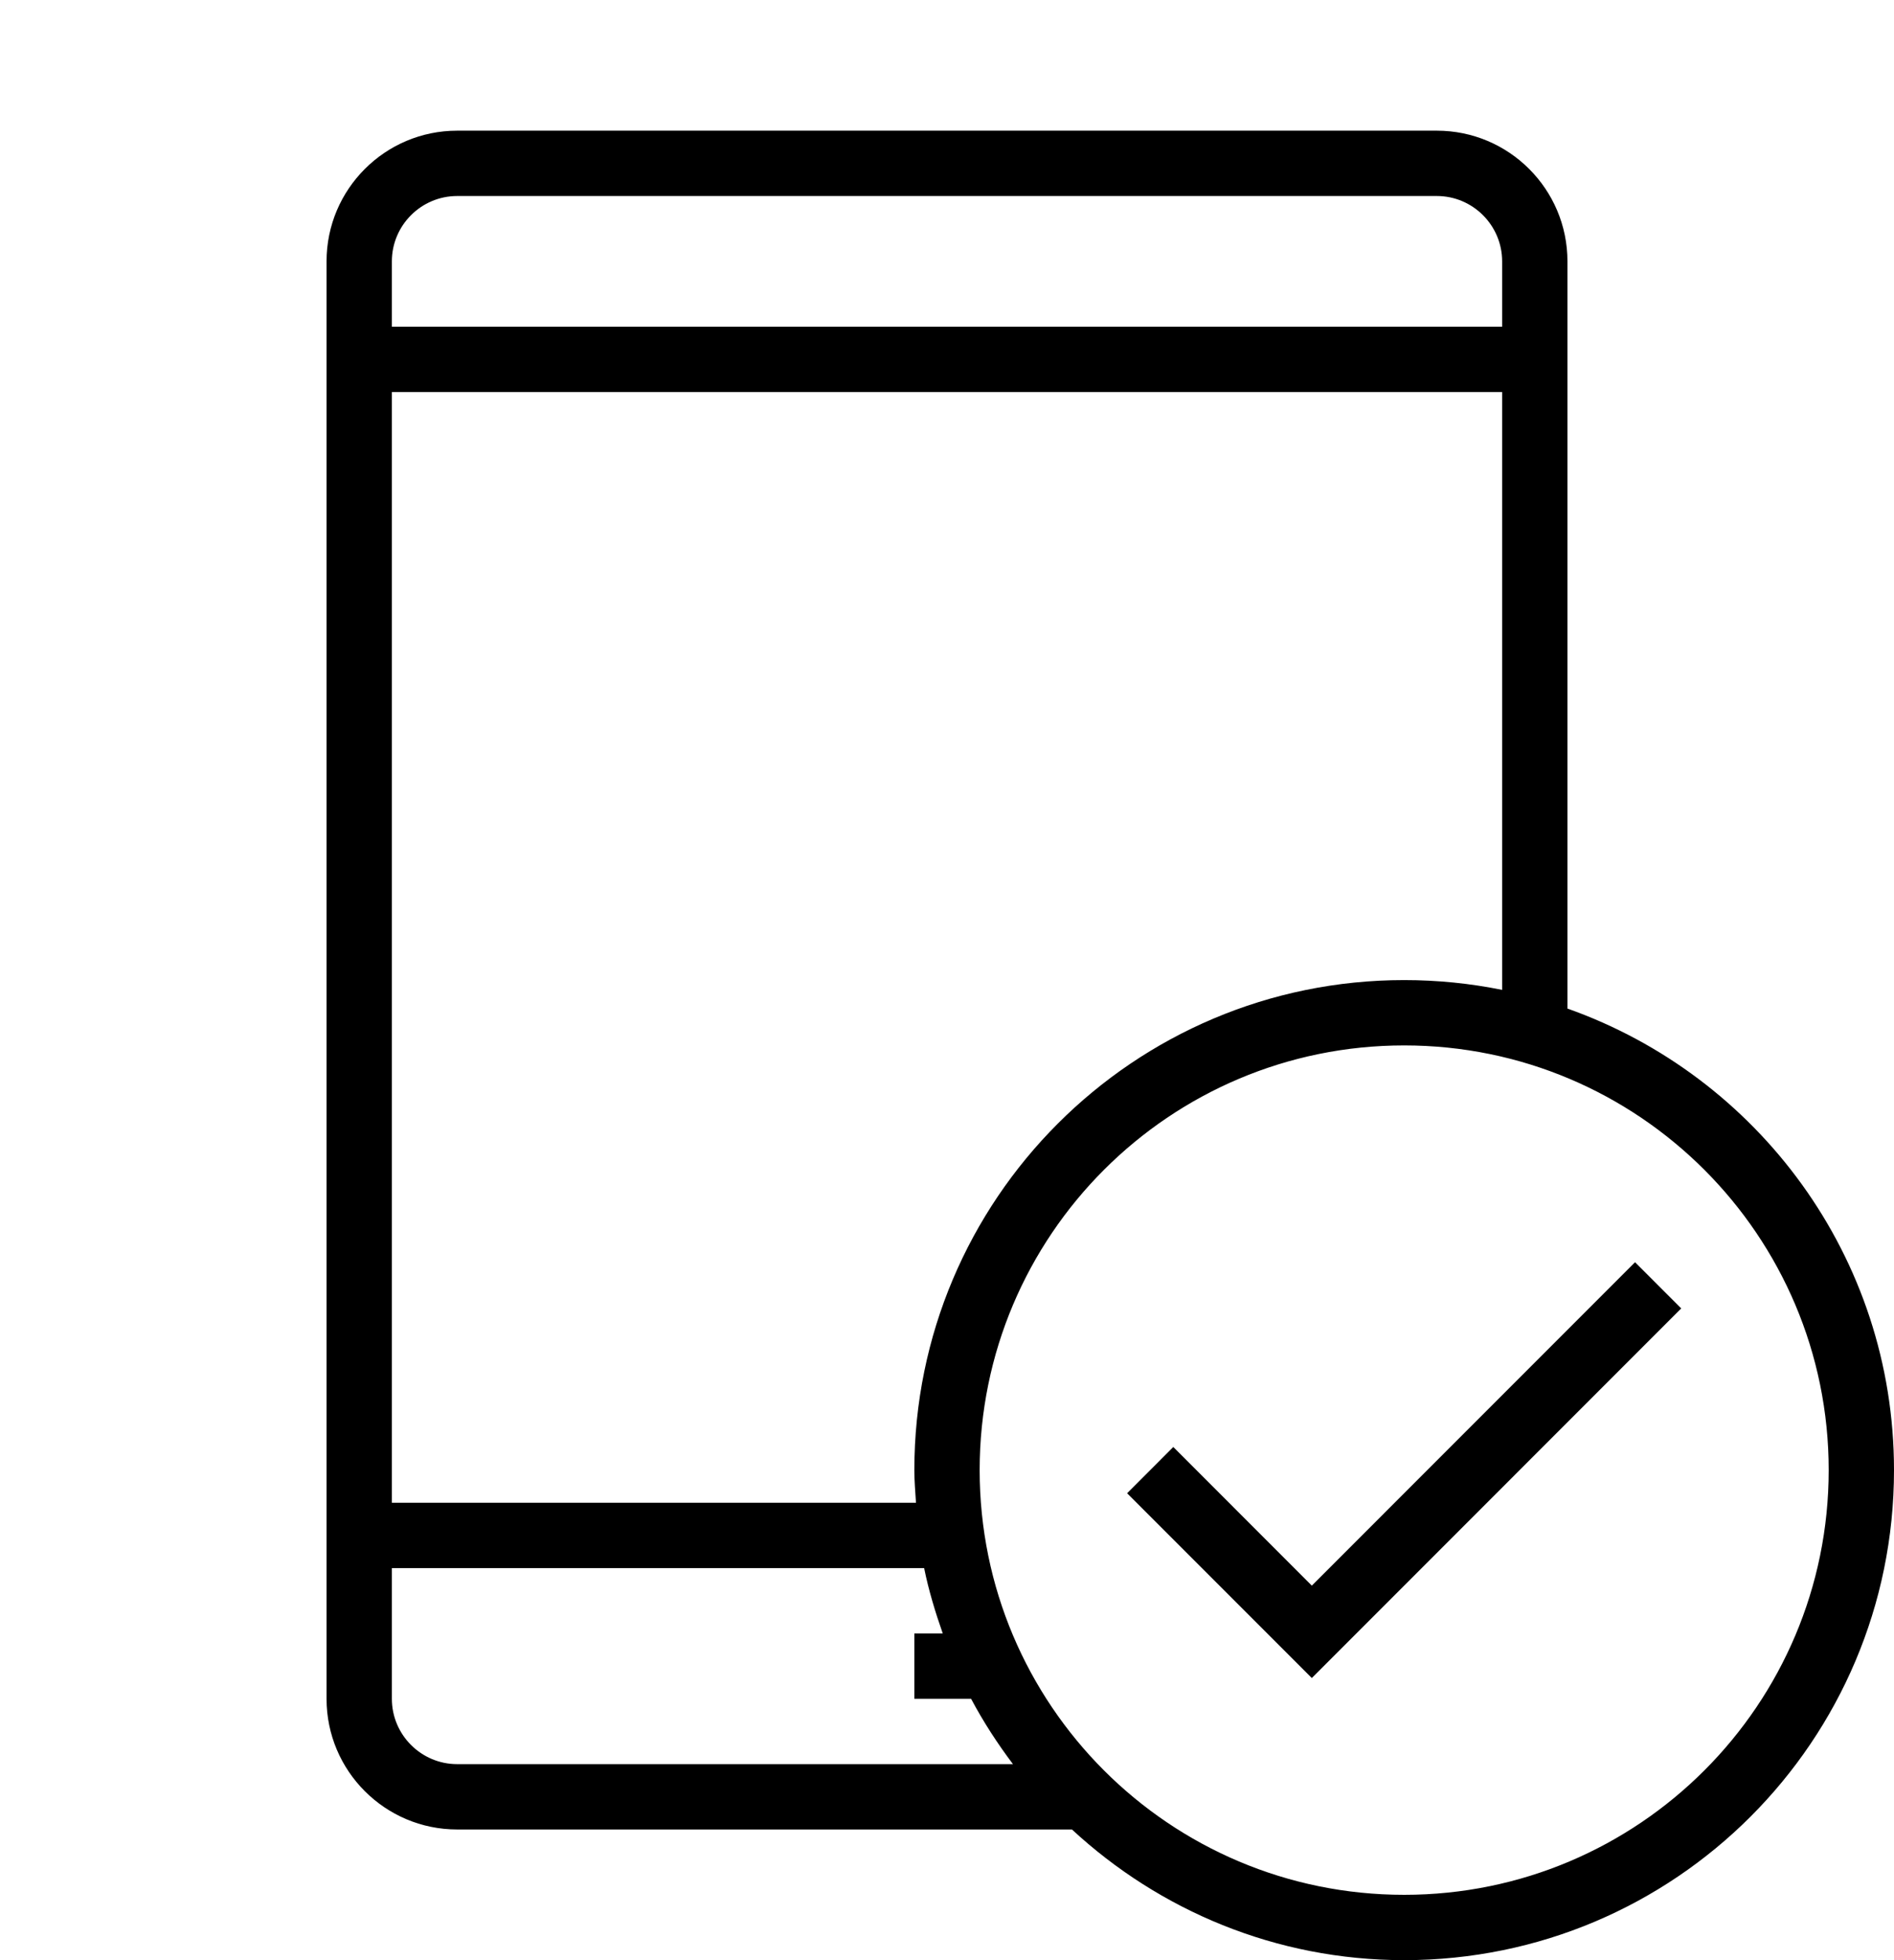 <?xml version="1.0" encoding="iso-8859-1"?>
<!DOCTYPE svg PUBLIC "-//W3C//DTD SVG 1.1//EN" "http://www.w3.org/Graphics/SVG/1.1/DTD/svg11.dtd">
<svg version="1.1" xmlns="http://www.w3.org/2000/svg" xmlns:xlink="http://www.w3.org/1999/xlink" x="0px" y="0px" width="29" height="30" viewBox="0 0 29 30" xml:space="preserve">
    <g transform="translate(-330 -80)">
        <g xmlns="http://www.w3.org/2000/svg" xmlns:xlink="http://www.w3.org/1999/xlink" id="tablet-tick-7">
		<path d="M354,95.436V84c0-1.104-0.896-2-2-2h-15c-1.104,0-2,0.896-2,2v22c0,1.104,0.896,2,2,2h9.413c1.337,1.237,3.121,2,5.087,2    c4.143,0,7.5-3.358,7.5-7.5C359,99.236,356.911,96.466,354,95.436z M336,84c0-0.551,0.449-1,1-1h15c0.551,0,1,0.449,1,1v1h-17V84z     M336,86h17v9.15c-0.484-0.098-0.986-0.15-1.5-0.15c-4.143,0-7.5,3.358-7.5,7.5c0,0.169,0.015,0.334,0.025,0.5H336V86z M336,106    v-2h8.15c0.07,0.344,0.171,0.675,0.285,1H344v1h0.869c0.187,0.352,0.403,0.684,0.641,1H337C336.449,107,336,106.551,336,106z     M351.5,109c-3.59,0-6.5-2.91-6.5-6.5s2.91-6.5,6.5-6.5s6.5,2.91,6.5,6.5S355.09,109,351.5,109z"/>
		<polygon points="350.086,104.268 347.965,102.146 347.258,102.854 350.086,105.682 355.742,100.025 355.035,99.318   "/>
	</g>
	
    </g>
</svg>
